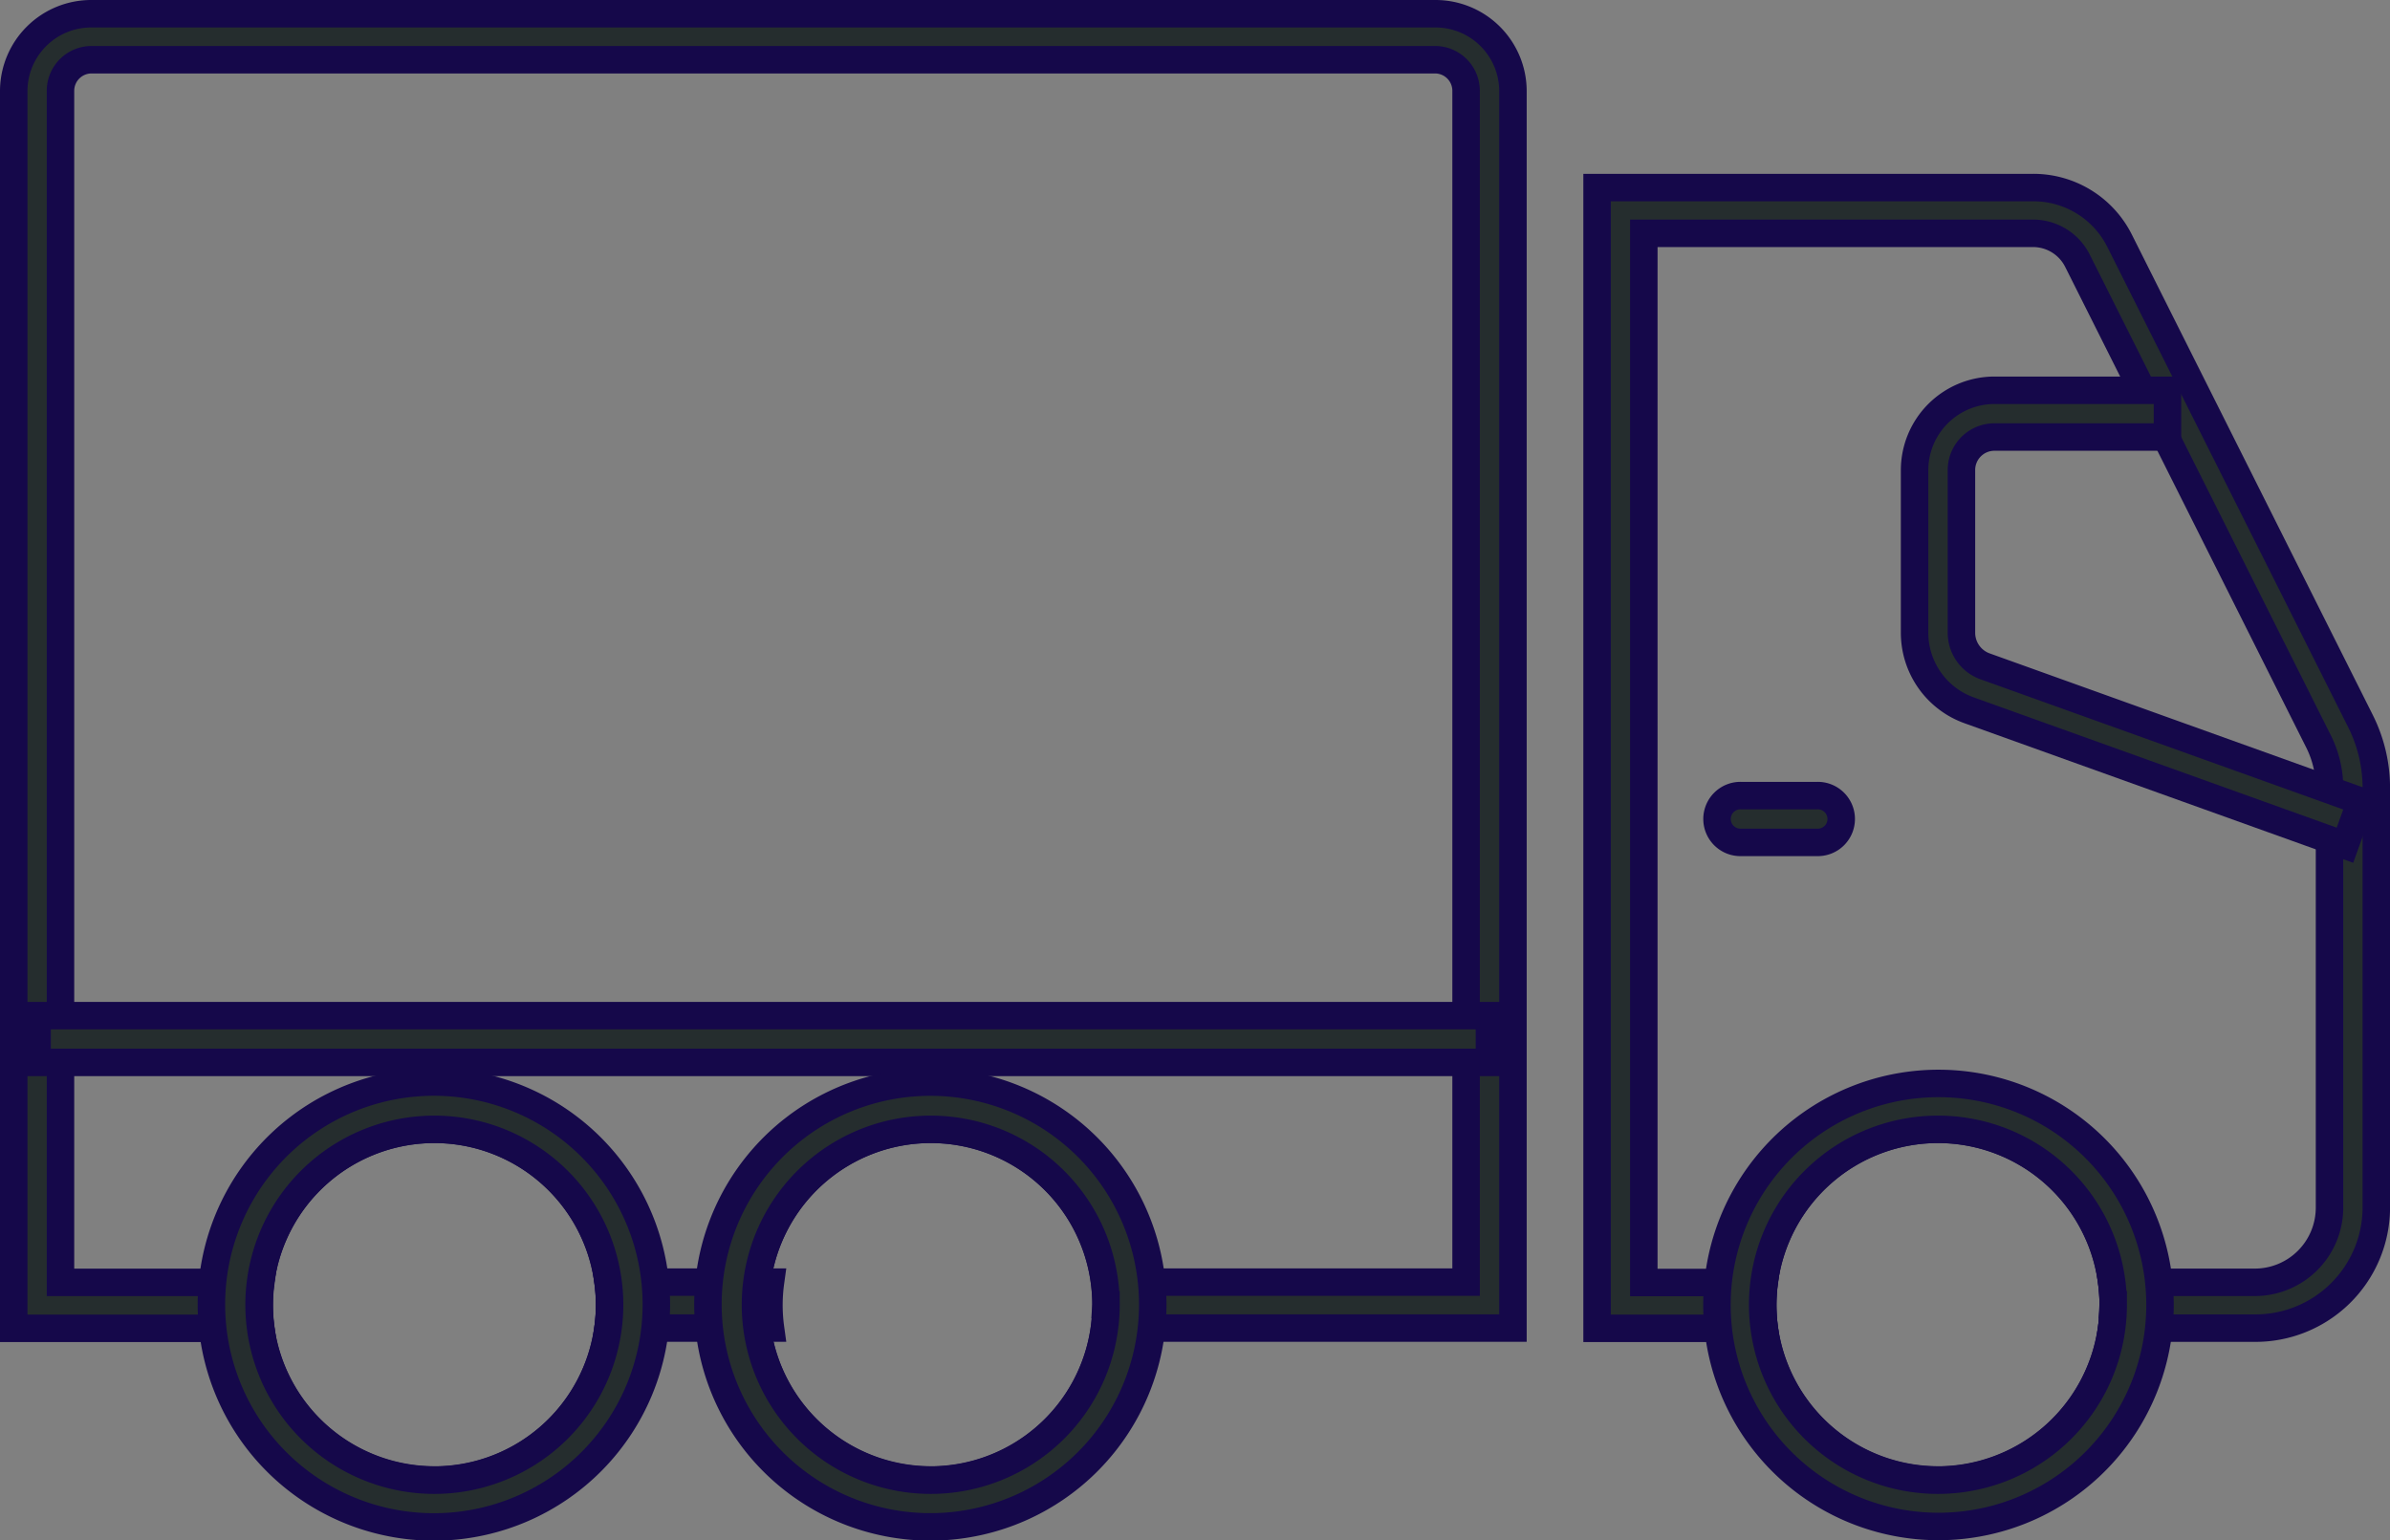 <svg xmlns="http://www.w3.org/2000/svg" width="43.5" height="28.04" viewBox="0 0 43.5 28.04">
  <rect x="0" y="0" width="43.5" height="28.04" fill="#808080" stroke="none"/>
  <g id="Group_327" data-name="Group 327" transform="translate(5.748 -115.005)">
    <g id="Group_327-2" data-name="Group 327" transform="translate(-5.498 115.255)">
      <path id="Path_542" data-name="Path 542" d="M20.367,115.255H-4.077a1.41,1.41,0,0,0-1.421,1.4v22.528H-1a3.068,3.068,0,0,1,0-.836H-4.647V116.652a.566.566,0,0,1,.569-.56H20.367a.566.566,0,0,1,.569.56v21.691H14.6a3.068,3.068,0,0,1,0,.836h7.189V116.652A1.41,1.41,0,0,0,20.367,115.255ZM5.318,138.343a3.068,3.068,0,0,1,0,.836H8.276a3.068,3.068,0,0,1,0-.836Z" transform="translate(5.498 -115.255)" fill="#252d2e" stroke="#15084a" stroke-width="0.5"/>
    </g>
    <g id="Group_328" data-name="Group 328" transform="translate(-5.073 133.492)">
      <rect id="Rectangle_610" data-name="Rectangle 610" width="26.434" height="0.851" transform="translate(0)" fill="#252d2e" stroke="#15084a" stroke-width="0.5"/>
    </g>
    <g id="Group_329" data-name="Group 329" transform="translate(23.32 118.418)">
      <path id="Path_543" data-name="Path 543" d="M350.057,165.848,345.67,157.1a1.754,1.754,0,0,0-1.58-.964h-7.928V176.9h3.044a3.052,3.052,0,0,1,0-.834h-2.193V156.969h7.077a.905.905,0,0,1,.816.5l1.22,2.432.418.834h0l2.749,5.482a1.89,1.89,0,0,1,.2.815v7.687a1.36,1.36,0,0,1-1.372,1.344h-2.593a3.052,3.052,0,0,1,0,.834h2.593a2.2,2.2,0,0,0,2.224-2.178v-7.662A2.713,2.713,0,0,0,350.057,165.848Z" transform="translate(-336.162 -156.135)" fill="#252d2e" stroke="#15084a" stroke-width="0.5"/>
    </g>
    <g id="Group_330" data-name="Group 330" transform="translate(-1.883 134.713)">
      <path id="Path_544" data-name="Path 544" d="M53.927,380.924a3.615,3.615,0,0,0-7.179,0,3.558,3.558,0,0,0,0,.851,3.615,3.615,0,0,0,7.179,0,3.559,3.559,0,0,0,0-.851Zm-3.59,3.615a3.194,3.194,0,0,1-3.161-2.764,3.176,3.176,0,0,1,0-.851,3.189,3.189,0,0,1,6.322,0,3.177,3.177,0,0,1,0,.851A3.194,3.194,0,0,1,50.337,384.54Z" transform="translate(-46.296 -377.309)" fill="#f5f5f5" stroke="#15084a" stroke-width="0.5"/>
      <path id="Path_545" data-name="Path 545" d="M49.281,375.85a4.049,4.049,0,1,0,.022.426A4.047,4.047,0,0,0,49.281,375.85Zm-.829.426a3.1,3.1,0,0,1-.029.426,3.189,3.189,0,0,1-6.322,0,3.177,3.177,0,0,1,0-.851,3.189,3.189,0,0,1,6.322,0A3.1,3.1,0,0,1,48.452,376.275Z" transform="translate(-41.222 -372.235)" fill="#252d2e" stroke="#15084a" stroke-width="0.5"/>
    </g>
    <g id="Group_331" data-name="Group 331" transform="translate(7.152 134.713)">
      <path id="Path_546" data-name="Path 546" d="M173.867,380.924a3.615,3.615,0,0,0-7.179,0,3.556,3.556,0,0,0,0,.851,3.615,3.615,0,0,0,7.179,0,3.56,3.56,0,0,0,0-.851Zm-3.59,3.615a3.194,3.194,0,0,1-3.161-2.764,3.179,3.179,0,0,1,0-.851,3.189,3.189,0,0,1,6.322,0,3.177,3.177,0,0,1,0,.851A3.2,3.2,0,0,1,170.277,384.54Z" transform="translate(-166.236 -377.309)" fill="#f5f5f5" stroke="#15084a" stroke-width="0.5"/>
      <path id="Path_547" data-name="Path 547" d="M169.221,375.85a4.048,4.048,0,1,0,.022.426A4.047,4.047,0,0,0,169.221,375.85Zm-.829.426a3.1,3.1,0,0,1-.029.426,3.189,3.189,0,0,1-6.322,0,3.178,3.178,0,0,1,0-.851,3.189,3.189,0,0,1,6.322,0A3.1,3.1,0,0,1,168.392,376.275Z" transform="translate(-161.162 -372.235)" fill="#252d2e" stroke="#15084a" stroke-width="0.5"/>
    </g>
    <g id="Group_332" data-name="Group 332" transform="translate(25.484 134.713)">
      <path id="Path_548" data-name="Path 548" d="M376.837,380.924a3.615,3.615,0,0,0-7.179,0,3.562,3.562,0,0,0,0,.851,3.615,3.615,0,0,0,7.179,0,3.558,3.558,0,0,0,0-.851Zm-3.59,3.615a3.194,3.194,0,0,1-3.161-2.764,3.171,3.171,0,0,1,0-.851,3.189,3.189,0,0,1,6.322,0,3.184,3.184,0,0,1,0,.851A3.2,3.2,0,0,1,373.247,384.54Z" transform="translate(-369.206 -377.309)" fill="#f5f5f5" stroke="#15084a" stroke-width="0.5"/>
      <path id="Path_549" data-name="Path 549" d="M372.191,375.85a4.032,4.032,0,1,0,.023.426A4.047,4.047,0,0,0,372.191,375.85Zm-.829.426a3.1,3.1,0,0,1-.029.426,3.189,3.189,0,0,1-6.322,0,3.178,3.178,0,0,1,0-.851,3.189,3.189,0,0,1,6.322,0A3.1,3.1,0,0,1,371.362,376.275Z" transform="translate(-364.132 -372.235)" fill="#252d2e" stroke="#15084a" stroke-width="0.5"/>
    </g>
    <g id="Group_333" data-name="Group 333" transform="translate(29.099 122.108)">
      <path id="Path_550" data-name="Path 550" d="M418.688,214.066l-6.841-2.456a1.5,1.5,0,0,1-.992-1.41v-2.962a1.455,1.455,0,0,1,1.453-1.453h3.15v.851h-3.15a.6.6,0,0,0-.6.6V210.2a.649.649,0,0,0,.428.609l6.841,2.456Z" transform="translate(-410.855 -205.784)" fill="#252d2e" stroke="#15084a" stroke-width="0.5"/>
    </g>
    <g id="Group_334" data-name="Group 334" transform="translate(25.525 129.489)">
      <path id="Path_551" data-name="Path 551" d="M418.151,303h-1.367a.426.426,0,1,1,0-.851h1.367a.426.426,0,1,1,0,.851Z" transform="translate(-416.359 -302.151)" fill="#252d2e" stroke="#15084a" stroke-width="0.5"/>
    </g>
  </g>
</svg>
